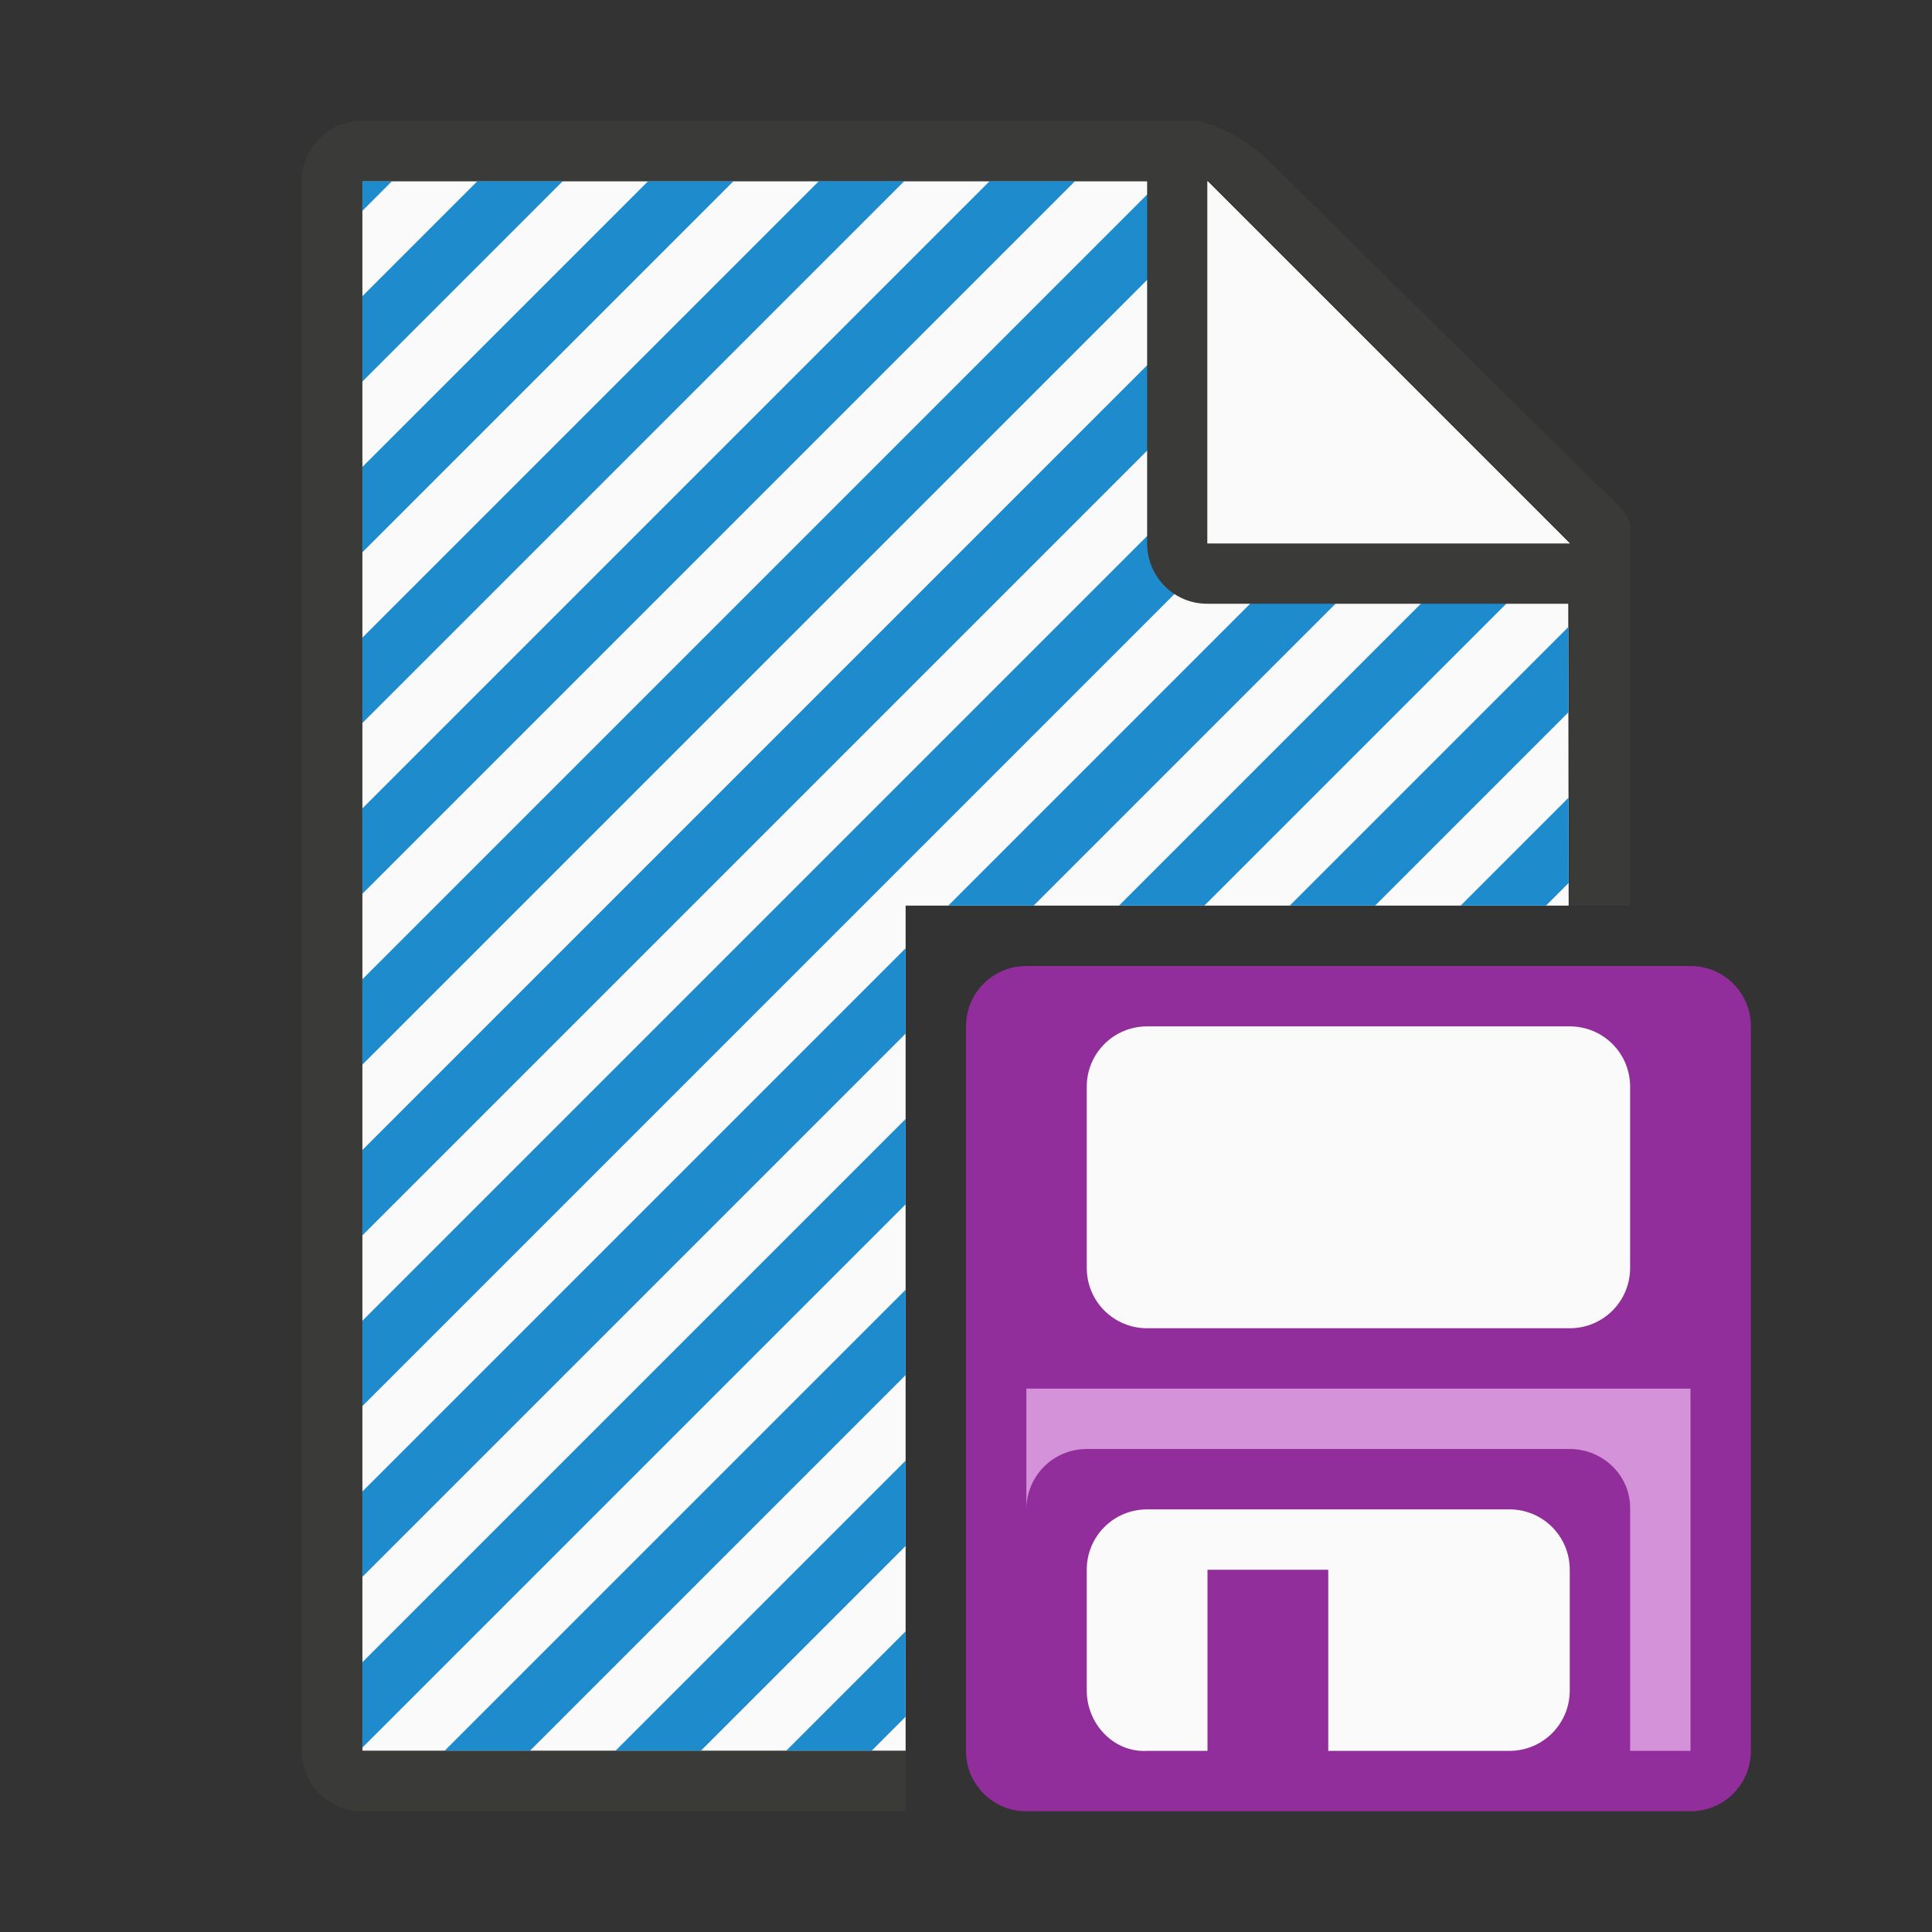 <svg viewBox="0 0 32 32" xmlns="http://www.w3.org/2000/svg"><rect x="0" y="0" width="32" height="32" fill="#333333" stroke="none"/><path d="m6 3v26h9v-14h10.982l-.008-6.025-5.975-5.975z" fill="#fafafa"/><path d="m6 3v.494l.494-.494zm1.908 0-1.908 1.908v1.414l3.322-3.322zm2.828 0-4.736 4.736v1.414l6.15-6.15zm2.828 0-7.564 7.564v1.414l8.979-8.979zm2.828 0-10.393 10.393v1.414l11.807-11.807zm2.83 0-13.223 13.223v1.414l14.318-14.318-.318-.318zm1.803 1.025-15.025 15.025v1.414l15.732-15.732zm1.414 1.414-16.439 16.439v1.414l17.146-17.146zm1.414 1.414-8.146 8.146h1.414l7.439-7.439zm1.414 1.414-6.732 6.732h1.414l6.025-6.025zm.709 2.119-4.613 4.613h1.414l3.201-3.201zm.004 2.826-1.787 1.787h1.414l.375-.375zm-10.98 2.494-9 9v1.414l9-9zm0 2.828-9 9v1.414l9-9zm0 2.828-7.637 7.637h1.414l6.223-6.223zm0 2.83-4.807 4.807h1.414l3.393-3.393zm0 2.828-1.979 1.979h1.414l.564-.564z" fill="#1e8bcd"/><path d="m6 2c-.554 0-1 .446-1 1v26c0 .554.446 1 1 1h9v-1h-9v-26h13v6c0 .554.446 1.004 1 1h6v5h1v-4.109-1.641-.209c0-.451.098-.425-.605-1.066l-5.307-5.238c-.71-.737-1.477-.736-1.094-.736h-.332-.662z" fill="#3a3a38"/><path d="m20 9h6l-6-6z" fill="#fafafa" fill-rule="evenodd"/><path d="m20 9h6l-6-6z" fill="#fafafa" fill-rule="evenodd"/><path d="m17 16c-.554 0-1 .446-1 1v12c0 .554.446 1 1 1h11c.554 0 1-.446 1-1v-12c0-.554-.446-1-1-1z" fill="#922e9b"/><path d="m19 17h7c.554 0 1 .446 1 1v3c0 .554-.446 1-1 1h-7c-.554 0-1-.446-1-1v-3c0-.554.446-1 1-1z" fill="#fafafa"/><path d="m19 25c-.554 0-1 .446-1 1v2c0 .554.447 1.031 1 1h1v-3h2v3h3c.554 0 1-.446 1-1v-2c0-.554-.446-1-1-1z" fill="#fafafa"/><path d="m4 10v1 1c0-.554.446-1 1-1h8c.554 0 1.014.446 1 1v4h1v-5-1z" fill="#d492d8" transform="translate(13 13)"/></svg>